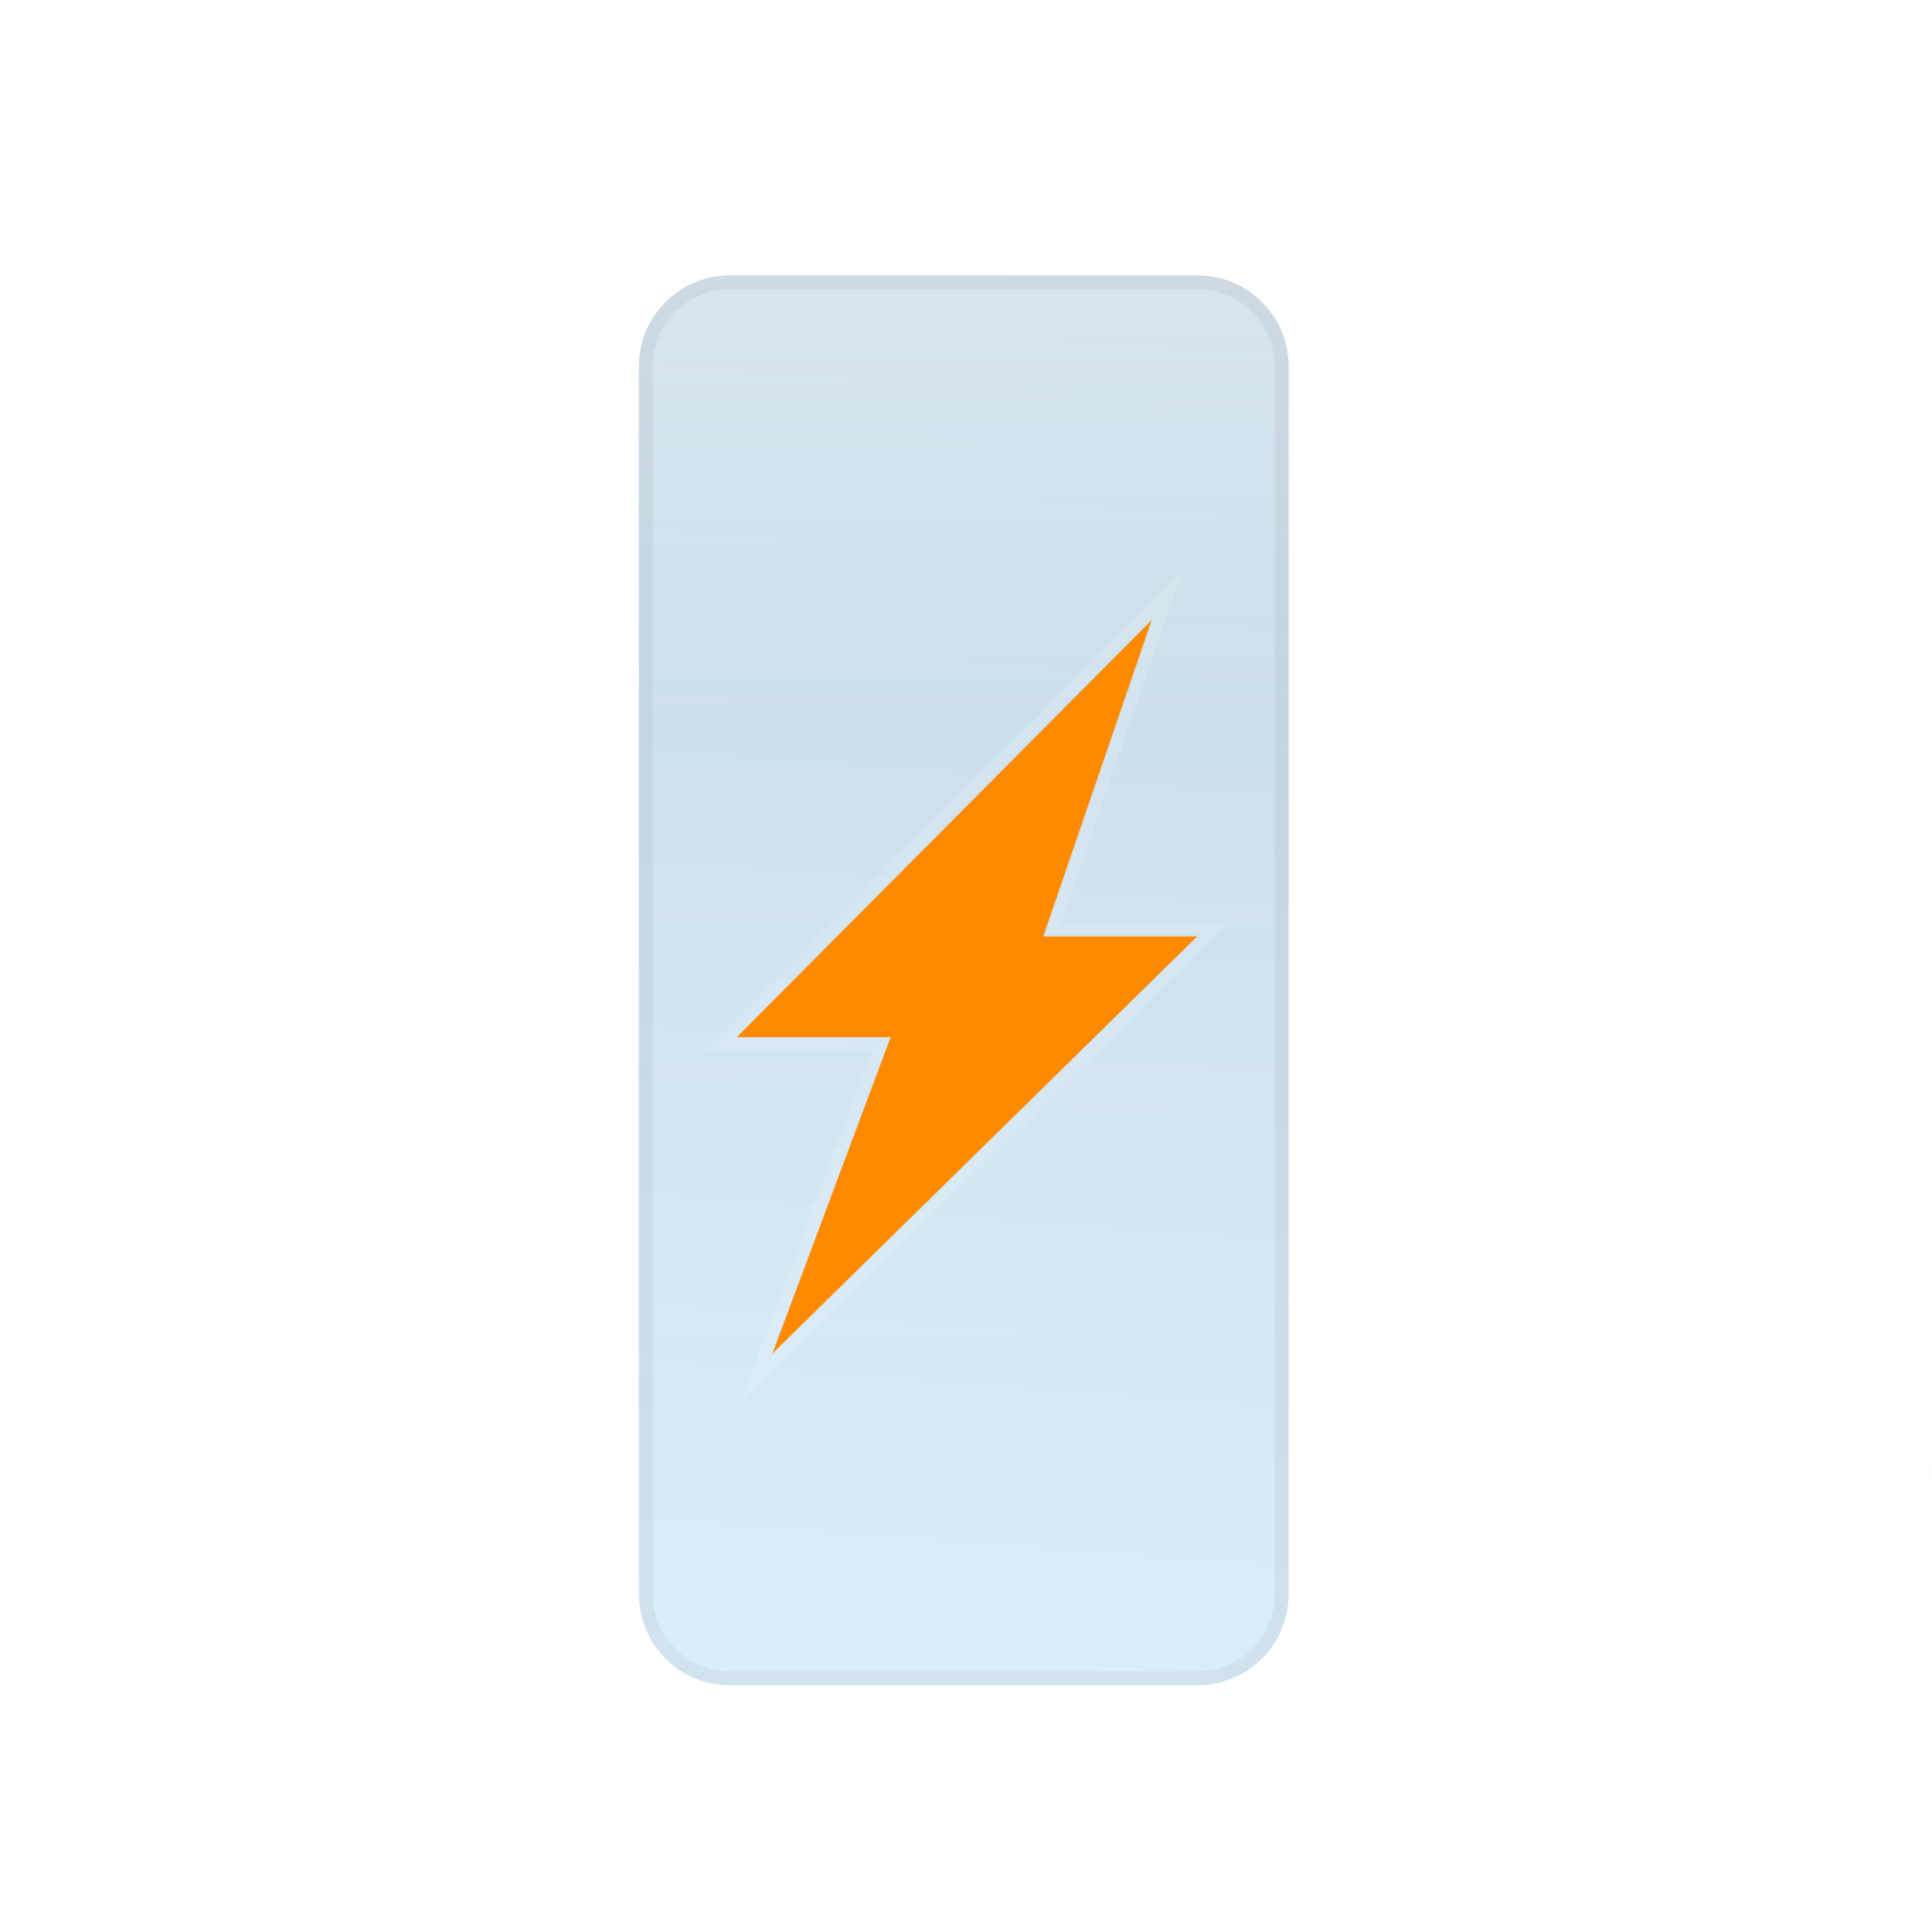<svg width="44" height="44" viewBox="0 0 44 44" fill="none" xmlns="http://www.w3.org/2000/svg">
<g clip-path="url(#clip0_109_25712)">
<mask id="mask0_109_25712" style="mask-type:luminance" maskUnits="userSpaceOnUse" x="0" y="0" width="44" height="44">
<path d="M44 0H0V44H44V0Z" fill="white"/>
</mask>
<g mask="url(#mask0_109_25712)">
<g filter="url(#filter0_ddd_109_25712)">
<path d="M0 0H44V44H0V0Z" fill="url(#paint0_linear_109_25712)"/>
<path d="M0 0H44V44H0V0Z" fill="white"/>
</g>
<g filter="url(#filter1_dddd_109_25712)">
<path d="M27.275 5.869H16.622C15.478 5.869 14.551 6.796 14.551 7.94V35.905C14.551 37.049 15.478 37.977 16.622 37.977H27.275C28.419 37.977 29.347 37.049 29.347 35.905V7.94C29.347 6.796 28.419 5.869 27.275 5.869Z" fill="#F2FAFF"/>
<path d="M27.275 5.869H16.622C15.478 5.869 14.551 6.796 14.551 7.94V35.905C14.551 37.049 15.478 37.977 16.622 37.977H27.275C28.419 37.977 29.347 37.049 29.347 35.905V7.94C29.347 6.796 28.419 5.869 27.275 5.869Z" fill="url(#paint1_linear_109_25712)" fill-opacity="0.1"/>
<path d="M27.275 5.869H16.622C15.478 5.869 14.551 6.796 14.551 7.94V35.905C14.551 37.049 15.478 37.977 16.622 37.977H27.275C28.419 37.977 29.347 37.049 29.347 35.905V7.94C29.347 6.796 28.419 5.869 27.275 5.869Z" fill="url(#paint2_linear_109_25712)" fill-opacity="0.1"/>
<path d="M27.275 5.869H16.622C15.478 5.869 14.551 6.796 14.551 7.94V35.905C14.551 37.049 15.478 37.977 16.622 37.977H27.275C28.419 37.977 29.347 37.049 29.347 35.905V7.94C29.347 6.796 28.419 5.869 27.275 5.869Z" fill="url(#paint3_linear_109_25712)" fill-opacity="0.39"/>
<path d="M27.275 6.027H16.622C15.565 6.027 14.709 6.884 14.709 7.94V35.905C14.709 36.962 15.565 37.819 16.622 37.819H27.275C28.332 37.819 29.189 36.962 29.189 35.905V7.94C29.189 6.884 28.332 6.027 27.275 6.027Z" stroke="black" stroke-opacity="0.05" stroke-width="0.316"/>
</g>
<g filter="url(#filter2_ddd_109_25712)">
<path d="M26.227 13.598L16.782 23.093H20.285L17.592 30.297L27.263 20.801H23.759L26.227 13.598Z" fill="#FF8A00"/>
<path d="M26.376 13.649L26.598 13L26.114 13.486L16.67 22.981L16.402 23.251H16.782H20.057L17.444 30.241L17.195 30.908L17.703 30.409L27.373 20.914L27.649 20.643H27.263H23.98L26.376 13.649Z" stroke="white" stroke-opacity="0.13" stroke-width="0.263" stroke-miterlimit="4.628"/>
</g>
</g>
</g>
<defs>
<filter id="filter0_ddd_109_25712" x="-3.072" y="-5.311" width="50.143" height="54.047" filterUnits="userSpaceOnUse" color-interpolation-filters="sRGB">
<feFlood flood-opacity="0" result="BackgroundImageFix"/>
<feColorMatrix in="SourceAlpha" type="matrix" values="0 0 0 0 0 0 0 0 0 0 0 0 0 0 0 0 0 0 127 0" result="hardAlpha"/>
<feOffset dy="1.664"/>
<feGaussianBlur stdDeviation="1.536"/>
<feComposite in2="hardAlpha" operator="out"/>
<feColorMatrix type="matrix" values="0 0 0 0 1 0 0 0 0 1 0 0 0 0 1 0 0 0 0.54 0"/>
<feBlend mode="normal" in2="BackgroundImageFix" result="effect1_dropShadow_109_25712"/>
<feColorMatrix in="SourceAlpha" type="matrix" values="0 0 0 0 0 0 0 0 0 0 0 0 0 0 0 0 0 0 127 0" result="hardAlpha"/>
<feOffset dy="-2.24"/>
<feGaussianBlur stdDeviation="1.536"/>
<feComposite in2="hardAlpha" operator="out"/>
<feColorMatrix type="matrix" values="0 0 0 0 0.577 0 0 0 0 0.783 0 0 0 0 0.85 0 0 0 0.12 0"/>
<feBlend mode="normal" in2="effect1_dropShadow_109_25712" result="effect2_dropShadow_109_25712"/>
<feColorMatrix in="SourceAlpha" type="matrix" values="0 0 0 0 0 0 0 0 0 0 0 0 0 0 0 0 0 0 127 0" result="hardAlpha"/>
<feOffset dy="-0.831"/>
<feGaussianBlur stdDeviation="0.665"/>
<feComposite in2="hardAlpha" operator="out"/>
<feColorMatrix type="matrix" values="0 0 0 0 0.858 0 0 0 0 0.97 0 0 0 0 1 0 0 0 1 0"/>
<feBlend mode="normal" in2="effect2_dropShadow_109_25712" result="effect3_dropShadow_109_25712"/>
<feBlend mode="normal" in="SourceGraphic" in2="effect3_dropShadow_109_25712" result="shape"/>
</filter>
<filter id="filter1_dddd_109_25712" x="12.543" y="3.841" width="18.811" height="37.751" filterUnits="userSpaceOnUse" color-interpolation-filters="sRGB">
<feFlood flood-opacity="0" result="BackgroundImageFix"/>
<feColorMatrix in="SourceAlpha" type="matrix" values="0 0 0 0 0 0 0 0 0 0 0 0 0 0 0 0 0 0 127 0" result="hardAlpha"/>
<feOffset dy="0.148"/>
<feGaussianBlur stdDeviation="0.43"/>
<feComposite in2="hardAlpha" operator="out"/>
<feColorMatrix type="matrix" values="0 0 0 0 0 0 0 0 0 0 0 0 0 0 0 0 0 0 0.25 0"/>
<feBlend mode="normal" in2="BackgroundImageFix" result="effect1_dropShadow_109_25712"/>
<feColorMatrix in="SourceAlpha" type="matrix" values="0 0 0 0 0 0 0 0 0 0 0 0 0 0 0 0 0 0 127 0" result="hardAlpha"/>
<feOffset dy="1.608"/>
<feGaussianBlur stdDeviation="1.004"/>
<feComposite in2="hardAlpha" operator="out"/>
<feColorMatrix type="matrix" values="0 0 0 0 0 0 0 0 0 0 0 0 0 0 0 0 0 0 0.15 0"/>
<feBlend mode="normal" in2="effect1_dropShadow_109_25712" result="effect2_dropShadow_109_25712"/>
<feColorMatrix in="SourceAlpha" type="matrix" values="0 0 0 0 0 0 0 0 0 0 0 0 0 0 0 0 0 0 127 0" result="hardAlpha"/>
<feOffset dy="-1.577"/>
<feGaussianBlur stdDeviation="0.225"/>
<feComposite in2="hardAlpha" operator="out"/>
<feColorMatrix type="matrix" values="0 0 0 0 0 0 0 0 0 0 0 0 0 0 0 0 0 0 0.44 0"/>
<feBlend mode="normal" in2="effect2_dropShadow_109_25712" result="effect3_dropShadow_109_25712"/>
<feColorMatrix in="SourceAlpha" type="matrix" values="0 0 0 0 0 0 0 0 0 0 0 0 0 0 0 0 0 0 127 0" result="hardAlpha"/>
<feOffset dy="0.225"/>
<feGaussianBlur stdDeviation="0.169"/>
<feComposite in2="hardAlpha" operator="out"/>
<feColorMatrix type="matrix" values="0 0 0 0 1 0 0 0 0 1 0 0 0 0 1 0 0 0 0.85 0"/>
<feBlend mode="normal" in2="effect3_dropShadow_109_25712" result="effect4_dropShadow_109_25712"/>
<feBlend mode="normal" in="SourceGraphic" in2="effect4_dropShadow_109_25712" result="shape"/>
</filter>
<filter id="filter2_ddd_109_25712" x="11.346" y="7.763" width="21.364" height="28.393" filterUnits="userSpaceOnUse" color-interpolation-filters="sRGB">
<feFlood flood-opacity="0" result="BackgroundImageFix"/>
<feColorMatrix in="SourceAlpha" type="matrix" values="0 0 0 0 0 0 0 0 0 0 0 0 0 0 0 0 0 0 127 0" result="hardAlpha"/>
<feOffset/>
<feGaussianBlur stdDeviation="1.316"/>
<feComposite in2="hardAlpha" operator="out"/>
<feColorMatrix type="matrix" values="0 0 0 0 0 0 0 0 0 0 0 0 0 0 0 0 0 0 0.05 0"/>
<feBlend mode="normal" in2="BackgroundImageFix" result="effect1_dropShadow_109_25712"/>
<feColorMatrix in="SourceAlpha" type="matrix" values="0 0 0 0 0 0 0 0 0 0 0 0 0 0 0 0 0 0 127 0" result="hardAlpha"/>
<feOffset/>
<feGaussianBlur stdDeviation="2.369"/>
<feComposite in2="hardAlpha" operator="out"/>
<feColorMatrix type="matrix" values="0 0 0 0 1 0 0 0 0 0.508 0 0 0 0 0.054 0 0 0 0.25 0"/>
<feBlend mode="normal" in2="effect1_dropShadow_109_25712" result="effect2_dropShadow_109_25712"/>
<feColorMatrix in="SourceAlpha" type="matrix" values="0 0 0 0 0 0 0 0 0 0 0 0 0 0 0 0 0 0 127 0" result="hardAlpha"/>
<feOffset dy="0.527"/>
<feGaussianBlur stdDeviation="0.263"/>
<feComposite in2="hardAlpha" operator="out"/>
<feColorMatrix type="matrix" values="0 0 0 0 0 0 0 0 0 0 0 0 0 0 0 0 0 0 0.2 0"/>
<feBlend mode="normal" in2="effect2_dropShadow_109_25712" result="effect3_dropShadow_109_25712"/>
<feBlend mode="normal" in="SourceGraphic" in2="effect3_dropShadow_109_25712" result="shape"/>
</filter>
<linearGradient id="paint0_linear_109_25712" x1="41.83" y1="44.543" x2="7.602" y2="-2.758" gradientUnits="userSpaceOnUse">
<stop stop-color="#D2DAE2"/>
<stop offset="0.444" stop-color="#EAF9FF"/>
<stop offset="1" stop-color="white"/>
</linearGradient>
<linearGradient id="paint1_linear_109_25712" x1="21.949" y1="10.349" x2="21.949" y2="37.977" gradientUnits="userSpaceOnUse">
<stop stop-color="#25A4FF"/>
<stop offset="1" stop-color="#057DD5"/>
</linearGradient>
<linearGradient id="paint2_linear_109_25712" x1="22.142" y1="5.908" x2="19.786" y2="37.778" gradientUnits="userSpaceOnUse">
<stop/>
<stop offset="1" stop-opacity="0"/>
</linearGradient>
<linearGradient id="paint3_linear_109_25712" x1="21.949" y1="3.616" x2="21.949" y2="16.008" gradientUnits="userSpaceOnUse">
<stop stop-color="white"/>
<stop offset="1" stop-color="white" stop-opacity="0"/>
</linearGradient>
<clipPath id="clip0_109_25712">
<rect width="44" height="44" rx="10.656" fill="white"/>
</clipPath>
</defs>
</svg>
